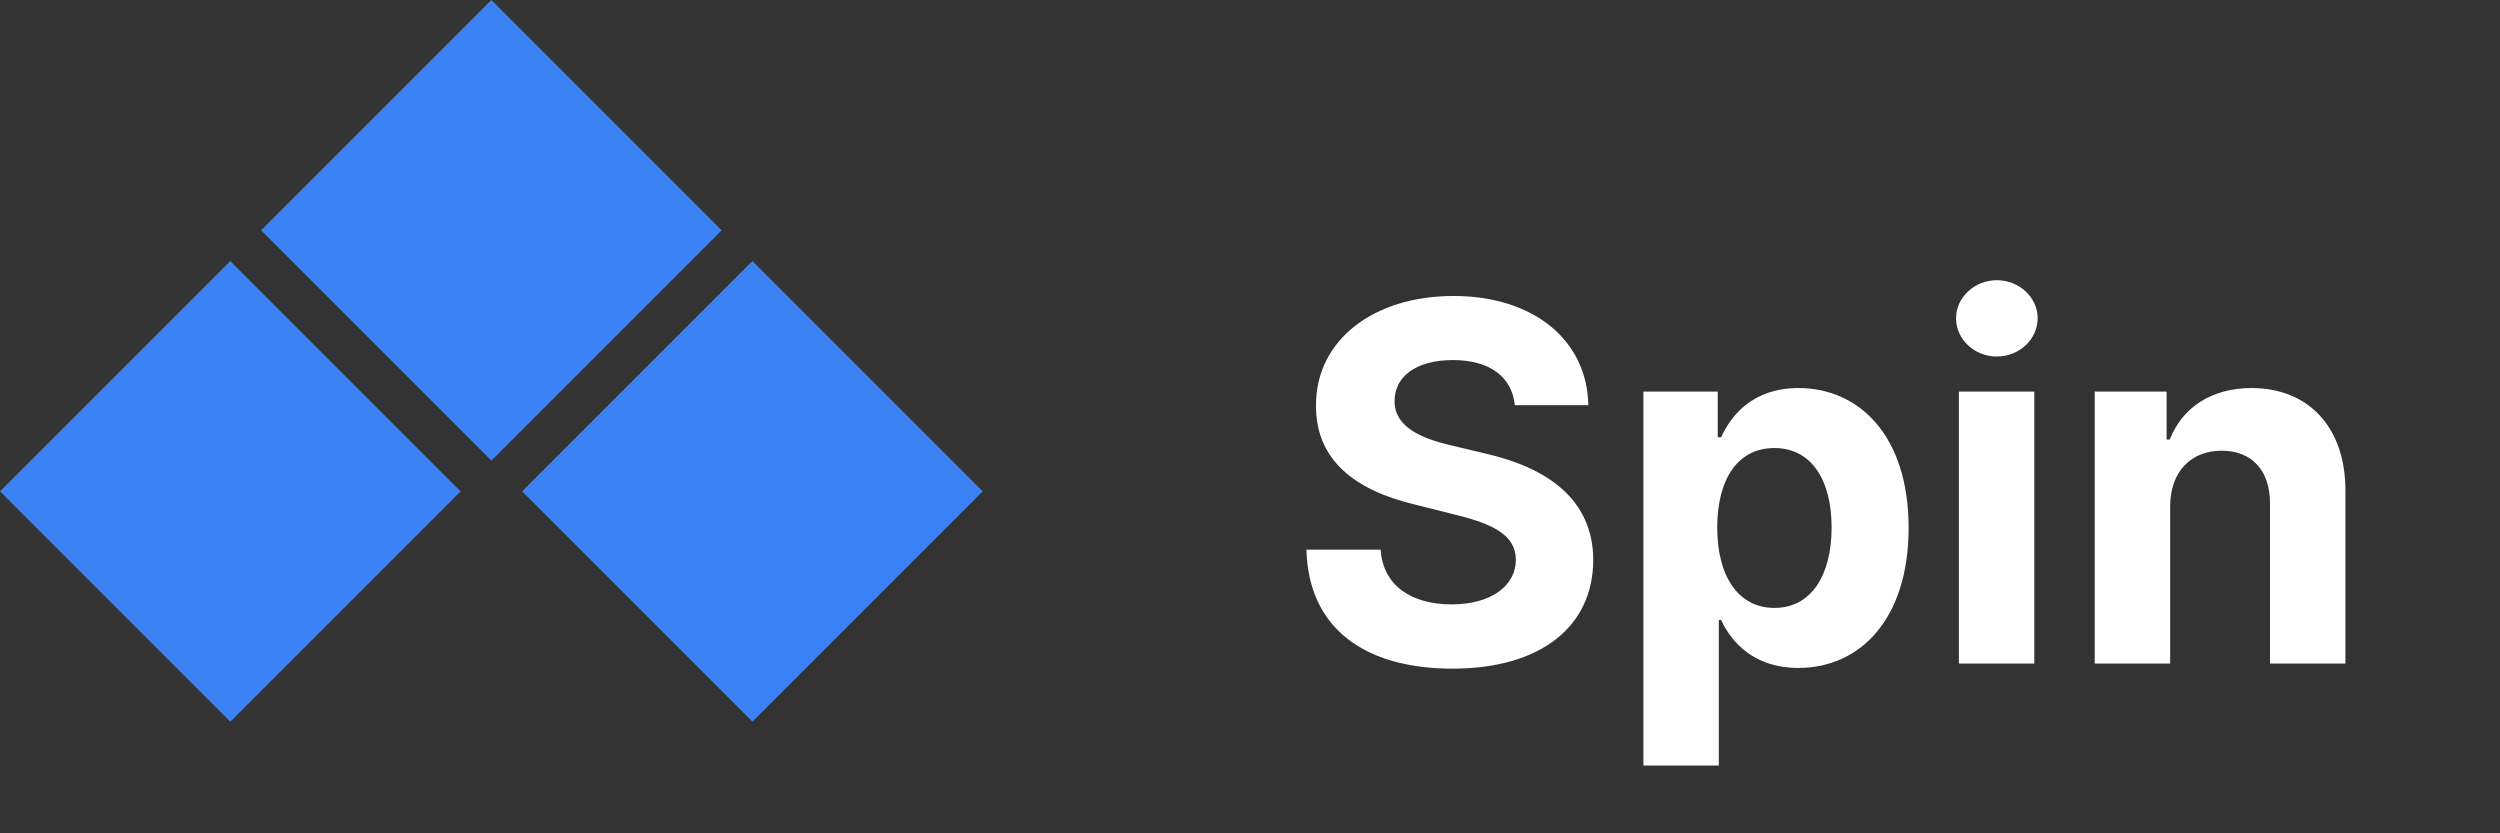 <svg width="120" height="40" viewBox="0 0 120 40" fill="none" xmlns="http://www.w3.org/2000/svg">
<rect x="0" y="0" width="120" height="40" fill="#333333" stroke="none"/>
<g clip-path="url(#clip0_103_8967)">
<path d="M72.711 19.45H76.238C76.187 16.348 73.638 14.207 69.763 14.207C65.947 14.207 63.151 16.314 63.168 19.475C63.16 22.042 64.97 23.512 67.91 24.217L69.805 24.693C71.7 25.152 72.754 25.696 72.762 26.869C72.754 28.143 71.547 29.01 69.677 29.01C67.765 29.01 66.389 28.127 66.27 26.384H62.709C62.803 30.149 65.496 32.095 69.72 32.095C73.969 32.095 76.468 30.064 76.476 26.877C76.468 23.979 74.284 22.441 71.258 21.761L69.695 21.387C68.182 21.039 66.916 20.478 66.941 19.229C66.941 18.107 67.935 17.283 69.737 17.283C71.496 17.283 72.575 18.082 72.711 19.45ZM78.883 36.744H82.503V29.758H82.614C83.115 30.846 84.211 32.061 86.319 32.061C89.293 32.061 91.613 29.707 91.613 25.339C91.613 20.852 89.191 18.626 86.328 18.626C84.143 18.626 83.098 19.926 82.614 20.988H82.452V18.796H78.883V36.744ZM82.427 25.322C82.427 22.994 83.413 21.506 85.172 21.506C86.965 21.506 87.917 23.062 87.917 25.322C87.917 27.6 86.948 29.18 85.172 29.18C83.43 29.18 82.427 27.651 82.427 25.322ZM94.027 31.849H97.647V18.796H94.027V31.849ZM95.845 17.113C96.925 17.113 97.808 16.289 97.808 15.277C97.808 14.275 96.925 13.45 95.845 13.45C94.775 13.45 93.891 14.275 93.891 15.277C93.891 16.289 94.775 17.113 95.845 17.113ZM104.167 24.302C104.176 22.62 105.178 21.634 106.64 21.634C108.093 21.634 108.969 22.586 108.96 24.183V31.849H112.58V23.538C112.58 20.495 110.796 18.626 108.076 18.626C106.139 18.626 104.737 19.577 104.15 21.099H103.997V18.796H100.547V31.849H104.167V24.302Z" fill="white"/>
<rect y="23.585" width="15.635" height="15.635" transform="rotate(-45 0 23.585)" fill="#3B82F6"/>
<rect x="12.53" y="11.055" width="15.635" height="15.635" transform="rotate(-45 12.53 11.055)" fill="#3B82F6"/>
<rect x="25.059" y="23.585" width="15.635" height="15.635" transform="rotate(-45 25.059 23.585)" fill="#3B82F6"/>
</g>
<defs>
<clipPath id="clip0_103_8967">
<rect width="120" height="40" fill="white"/>
</clipPath>
</defs>
</svg>
